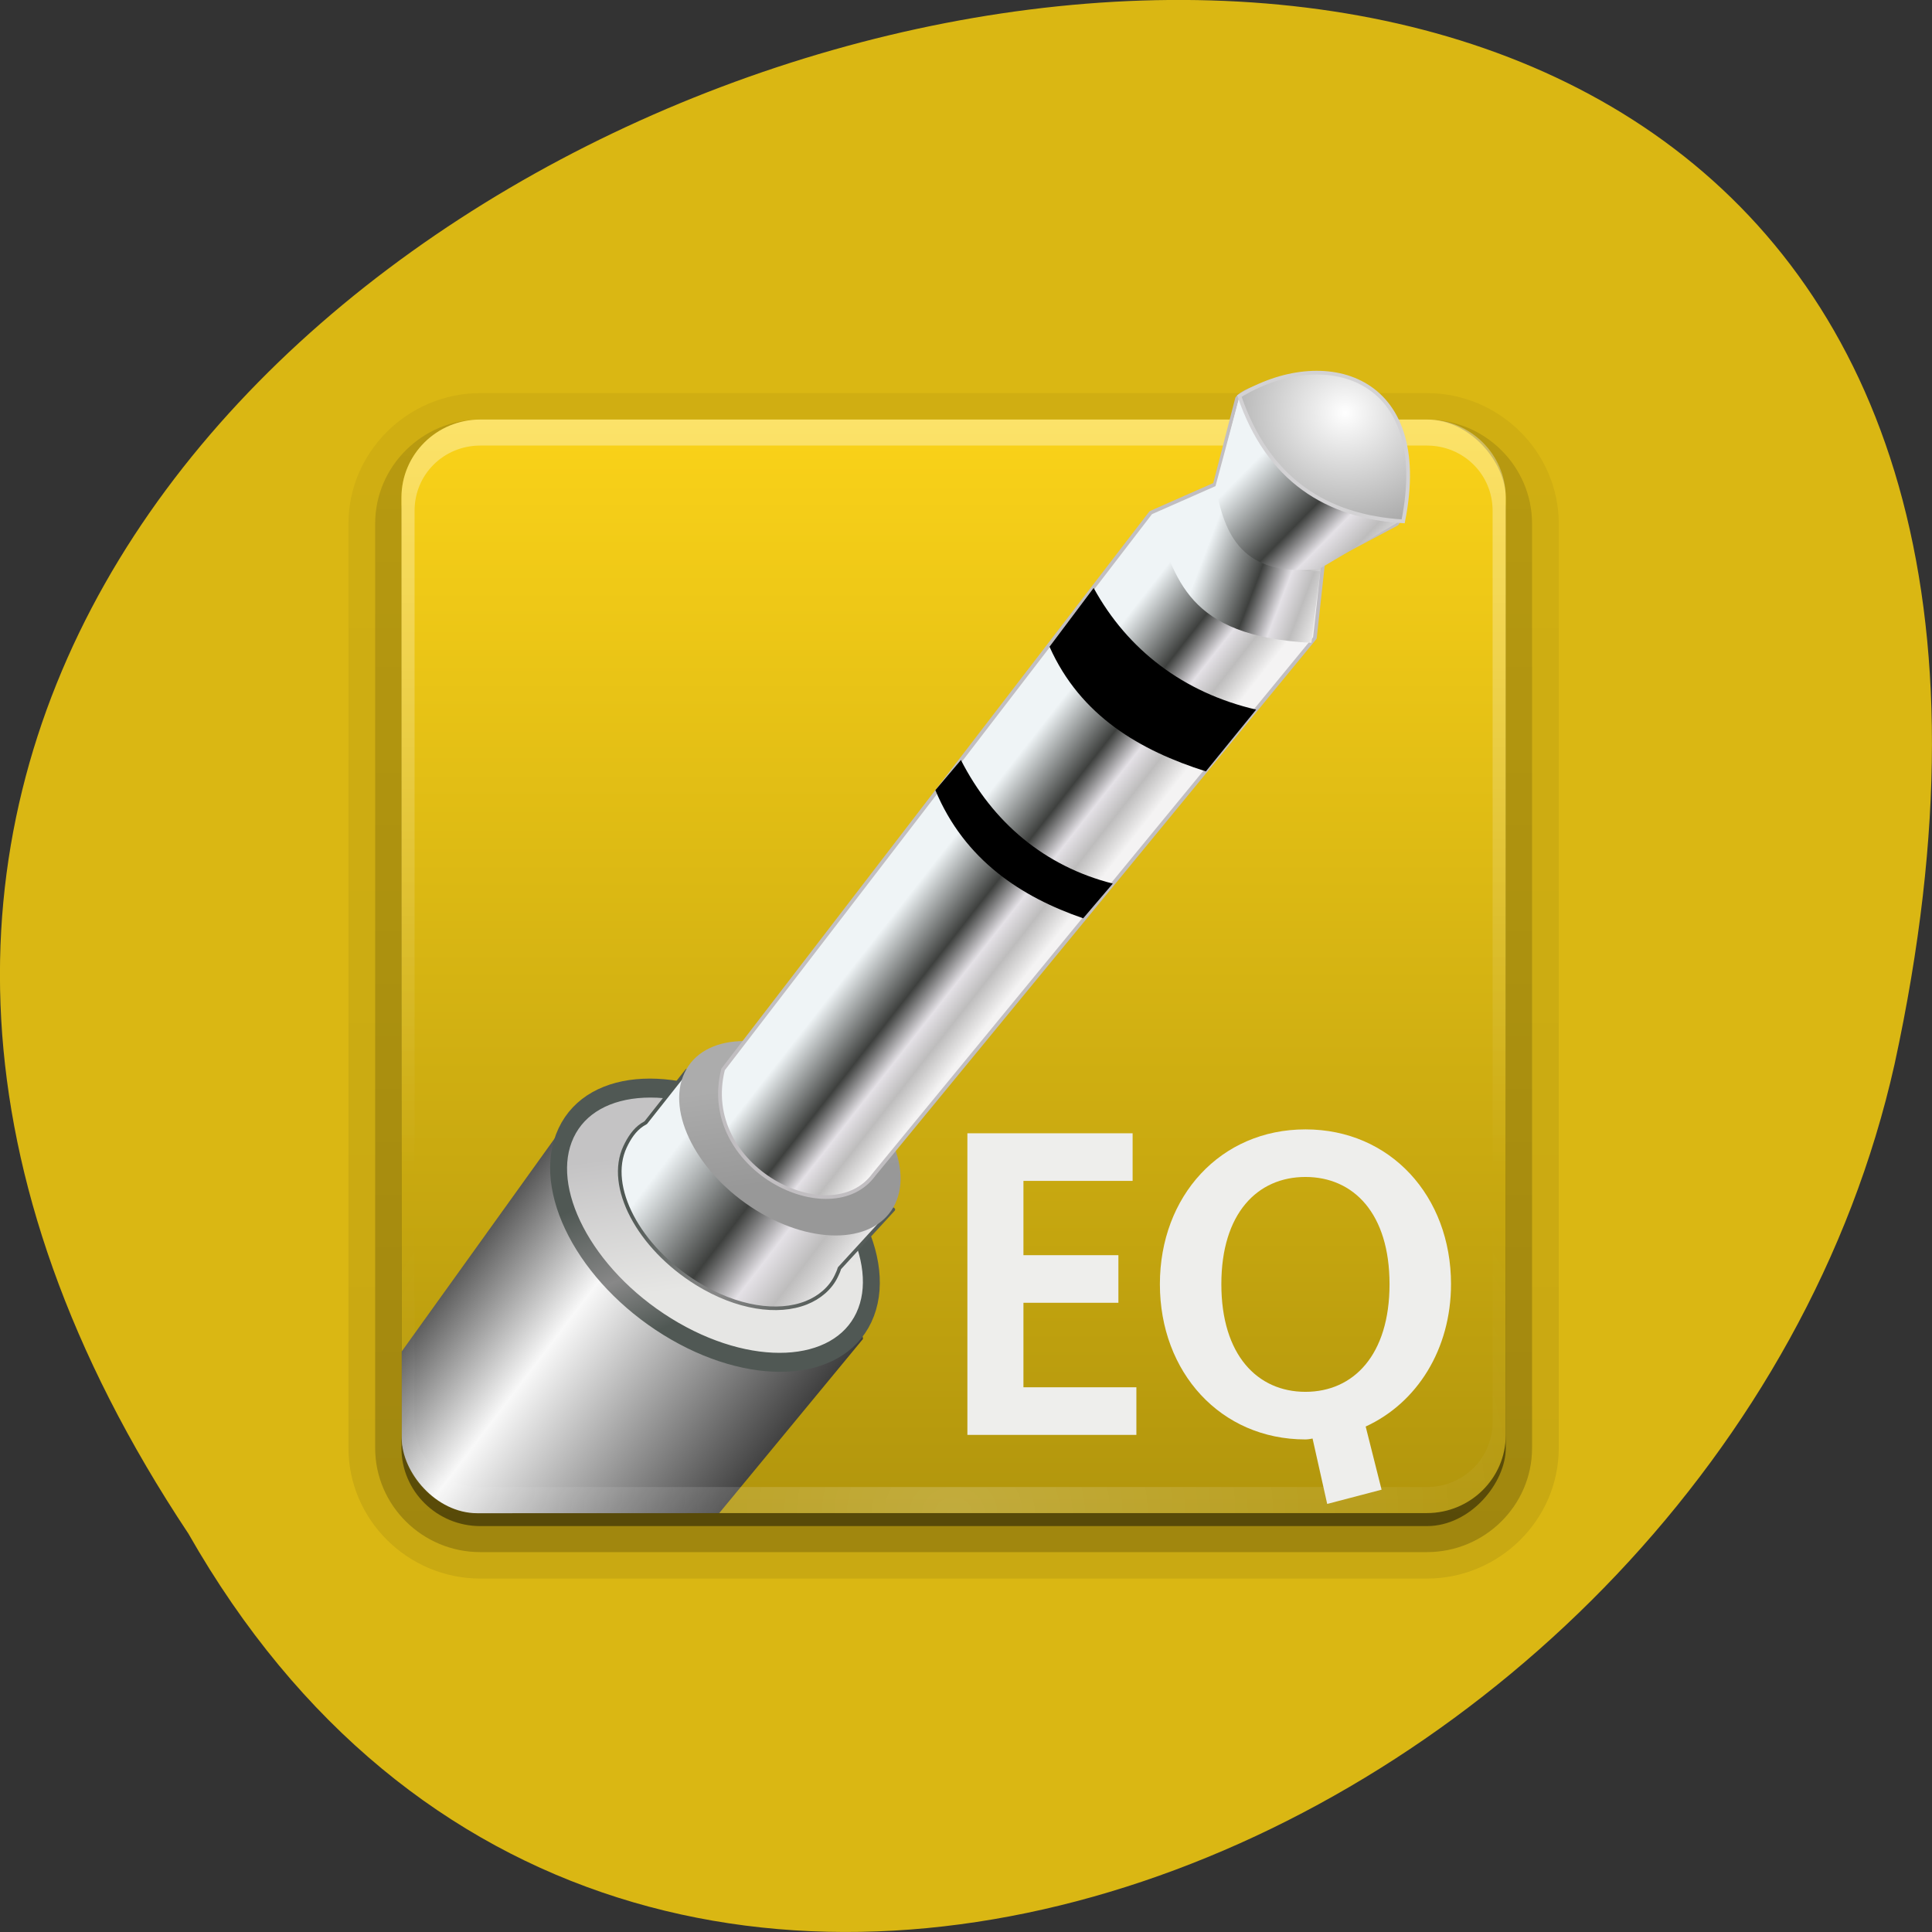 <svg xmlns="http://www.w3.org/2000/svg" xmlns:xlink="http://www.w3.org/1999/xlink" viewBox="0 0 256 256"><rect x="0" y="0" width="256" height="256" fill="#333333" stroke="none"/><defs><clipPath id="9"><rect x="9.865" y="1.985" width="87.7" height="87.7" rx="6" transform="matrix(0.997 0.078 -0.078 0.997 0 0)" style="fill:url(#3)"/></clipPath><linearGradient id="D" gradientUnits="userSpaceOnUse" gradientTransform="matrix(0.287 -0.371 0.565 0.437 -415.88 1.131)" x1="309.73" y1="519.21" x2="307.4" y2="573.93"><stop style="stop-color:#161616"/><stop offset="0.345" style="stop-color:#f8f8f8"/><stop offset="1" style="stop-color:#040404"/></linearGradient><linearGradient id="C" gradientUnits="userSpaceOnUse" y1="104.15" x2="0" y2="190.18"><stop style="stop-color:#fbd319"/><stop offset="1" style="stop-color:#b1950c"/></linearGradient><linearGradient xlink:href="#4" id="B" gradientUnits="userSpaceOnUse" y1="-90.87" x2="0" y2="-6.761"/><linearGradient id="E" gradientUnits="userSpaceOnUse" x1="313.28" y1="448.29" x2="323.49" y2="462.03"><stop style="stop-color:#c4c3c4"/><stop offset="1" style="stop-color:#e6e6e4"/></linearGradient><linearGradient id="I" gradientUnits="userSpaceOnUse" x1="313.28" y1="448.29" x2="323.49" y2="462.03"><stop style="stop-color:#acacac"/><stop offset="1" style="stop-color:#989898"/></linearGradient><linearGradient xlink:href="#1" id="H" gradientUnits="userSpaceOnUse" gradientTransform="matrix(0.344 0.255 -0.219 0.388 20.637 -190.23)" x1="305.41" y1="450.6" x2="343.72" y2="459.09"/><linearGradient xlink:href="#1" id="F" gradientUnits="userSpaceOnUse" x1="313.72" y1="448.89" x2="327.61" y2="460.21"/><linearGradient xlink:href="#2" id="G" gradientUnits="userSpaceOnUse" gradientTransform="matrix(0.344 0.255 -0.219 0.388 20.637 -190.23)" x1="305.41" y1="450.6" x2="343.72" y2="459.09"/><linearGradient xlink:href="#4" id="A" gradientUnits="userSpaceOnUse" gradientTransform="matrix(1.024 0 0 1.012 -1.143 -98.07)" y1="6.132" x2="0" y2="90.24"/><linearGradient y1="92.54" gradientTransform="scale(1.006 0.994)" x2="0" gradientUnits="userSpaceOnUse" y2="7.02" id="4"><stop/><stop offset="1" style="stop-opacity:0.588"/></linearGradient><linearGradient id="2"><stop style="stop-color:#eff4f6"/><stop offset="0.431" style="stop-color:#3e403e"/><stop offset="0.648" style="stop-color:#e4e1e6"/><stop offset="0.804" style="stop-color:#bebdbd"/><stop offset="1" style="stop-color:#f4f3f3"/></linearGradient><linearGradient xlink:href="#2" id="K" gradientUnits="userSpaceOnUse" gradientTransform="matrix(0.187 0.004 -0.003 0.186 101.6 -32.04)" x1="374.01" y1="381.69" x2="381.92" y2="384.92"/><linearGradient id="1"><stop style="stop-color:#505854"/><stop offset="0.572" style="stop-color:#888"/><stop offset="1" style="stop-color:#505854"/></linearGradient><linearGradient y1="0.908" x2="0" gradientUnits="userSpaceOnUse" y2="90.72" id="3"><stop style="stop-color:#d90000"/><stop offset="1" style="stop-color:#a60000"/></linearGradient><linearGradient y1="105.18" x2="0" gradientUnits="userSpaceOnUse" xlink:href="#5" y2="163.07" id="7"/><linearGradient x1="385.99" y1="370.01" gradientTransform="matrix(0.187 0.004 -0.004 0.19 101.65 -33.569)" x2="393.08" gradientUnits="userSpaceOnUse" y2="377.4" id="8"><stop style="stop-color:#eff4f6"/><stop offset="0.453" style="stop-color:#3e403e"/><stop offset="0.648" style="stop-color:#e4e1e6"/><stop offset="0.804" style="stop-color:#bebdbd"/><stop offset="1" style="stop-color:#f4f3f3"/></linearGradient><linearGradient x1="438.25" y1="433.28" gradientTransform="matrix(0.12 -0.146 0.143 0.122 51.575 56.28)" x2="438.09" gradientUnits="userSpaceOnUse" xlink:href="#2" y2="442.19" id="6"/><linearGradient id="5"><stop style="stop-color:#fff"/><stop offset="1" style="stop-color:#fff;stop-opacity:0"/></linearGradient><radialGradient xlink:href="#5" id="J" gradientUnits="userSpaceOnUse" gradientTransform="matrix(1.157 0 0 0.996 -143.21 99.38)" cx="48" cy="90.17" r="42"/><radialGradient r="1.034" gradientTransform="matrix(2.372 0.11 -0.103 2.225 -232.07 -66.772)" cx="172.06" cy="39.06" gradientUnits="userSpaceOnUse" id="0"><stop style="stop-color:#fff"/><stop offset="1" style="stop-color:#757575"/></radialGradient></defs><path d="m 24.967 203.22 c -127.95 -192.46 280.09 -311 226.07 -62.2 -23.02 102.82 -167.39 165.22 -226.07 62.2 z" style="fill:#dab713;color:#000"/><g transform="matrix(1.742 0 0 1.725 42.742 45.24)"><g transform="translate(135.66 -99.18)"><g transform="translate(-135.66 99.18)"><g style="fill:url(#A)"><path d="m 12 -95.03 c -5.511 0 -10.03 4.52 -10.03 10.03 v 71 c 0 5.511 4.52 10.03 10.03 10.03 h 72 c 5.511 0 10.03 -4.52 10.03 -10.03 v -71 c 0 -5.511 -4.52 -10.03 -10.03 -10.03 h -72 z" transform="scale(1 -1)" style="opacity:0.08"/><path d="m 12,-94.03 c -4.972,0 -9.03,4.06 -9.03,9.03 v 71 c 0,4.972 4.06,9.03 9.03,9.03 h 72 c 4.972,0 9.03,-4.06 9.03,-9.03 v -71 c 0,-4.972 -4.06,-9.03 -9.03,-9.03 H 12 z" transform="scale(1 -1)" style="opacity:0.1"/><path d="m 12 -93 c -4.409 0 -8 3.591 -8 8 v 71 c 0 4.409 3.591 8 8 8 h 72 c 4.409 0 8 -3.591 8 -8 v -71 c 0 -4.409 -3.591 -8 -8 -8 h -72 z" transform="scale(1 -1)" style="opacity:0.2"/><rect x="5" y="-92" width="86" height="85" rx="7" transform="scale(1 -1)" style="opacity:0.3"/></g><rect x="6" y="-91" width="84" height="84" rx="6" transform="scale(1 -1)" style="fill:url(#B);opacity:0.45"/></g><rect x="-129.66" y="105.18" width="84" height="84" rx="6" style="fill:url(#C)"/><g transform="matrix(0.955 -0.075 0.075 0.955 -139.11 103.28)" style="clip-path:url(#9);color:#000"><path d="M -17.445,102.72 18.351,59.907 c -3.31,11.38 22.255,15.338 22.091,19.211 L 2.331,118.93 c -12.739,6.39 -23.655,-12.14 -19.776,-16.21 z" style="fill:url(#D)"/><g style="stroke-linecap:round;stroke-linejoin:round"><path transform="matrix(0.486 0.36 -0.309 0.547 15.292 -295.39)" d="m 342.27 456.27 c 0 7.888 -10.326 14.283 -23.06 14.283 -12.737 0 -23.06 -6.395 -23.06 -14.283 0 -7.888 10.326 -14.283 23.06 -14.283 12.737 0 23.06 6.395 23.06 14.283 z" style="fill:url(#E);stroke:url(#F);stroke-width:2.327"/><path d="m 28.19,56.57 -3.584,3.905 -0.299,0.151 c -0.644,0.362 -1.117,0.986 -1.493,1.652 -1.726,3.057 0.438,8.12 4.826,11.372 3.02,2.236 6.225,2.951 8.545,2.223 1.054,-0.331 2,-0.999 2.541,-1.955 0.113,-0.199 0.218,-0.385 0.298,-0.6 L 43.656,68.961 28.191,56.57 z" style="fill:url(#G);stroke:url(#H);stroke-width:0.288"/><path transform="matrix(0.344 0.255 -0.219 0.388 26.03 -195.81)" d="m 342.27 456.27 c 0 7.888 -10.326 14.283 -23.06 14.283 -12.737 0 -23.06 -6.395 -23.06 -14.283 0 -7.888 10.326 -14.283 23.06 -14.283 12.737 0 23.06 6.395 23.06 14.283 z" style="fill:url(#I);stroke:url(#F);stroke-width:0.661"/></g></g><path d="m -123.66,105.18 c -3.324,0 -6,2.676 -6,6 v 2 68 2 c 0,0.335 0.041,0.651 0.094,0.969 0.049,0.296 0.097,0.597 0.188,0.875 0.01,0.03 0.021,0.064 0.031,0.094 0.099,0.288 0.235,0.547 0.375,0.813 0.145,0.274 0.316,0.536 0.5,0.781 0.184,0.246 0.374,0.473 0.594,0.688 0.44,0.428 0.943,0.815 1.5,1.094 0.279,0.14 0.573,0.247 0.875,0.344 -0.256,-0.1 -0.487,-0.236 -0.719,-0.375 -0.007,-0.004 -0.024,0.005 -0.031,0 -0.032,-0.019 -0.062,-0.042 -0.094,-0.063 -0.12,-0.077 -0.231,-0.164 -0.344,-0.25 -0.106,-0.081 -0.213,-0.161 -0.313,-0.25 -0.178,-0.161 -0.347,-0.345 -0.5,-0.531 -0.108,-0.13 -0.218,-0.265 -0.313,-0.406 -0.025,-0.038 -0.038,-0.086 -0.063,-0.125 -0.065,-0.103 -0.13,-0.205 -0.188,-0.313 -0.101,-0.195 -0.206,-0.416 -0.281,-0.625 -0.008,-0.022 -0.024,-0.041 -0.031,-0.063 -0.032,-0.092 -0.036,-0.187 -0.063,-0.281 -0.03,-0.107 -0.07,-0.203 -0.094,-0.313 -0.073,-0.342 -0.125,-0.698 -0.125,-1.063 v -2 -68 -2 c 0,-2.782 2.218,-5 5,-5 h 2 68 2 c 2.782,0 5,2.218 5,5 v 2 68 2 c 0,0.364 -0.052,0.721 -0.125,1.063 -0.044,0.207 -0.088,0.398 -0.156,0.594 -0.008,0.022 -0.023,0.041 -0.031,0.063 -0.063,0.174 -0.138,0.367 -0.219,0.531 -0.042,0.083 -0.079,0.17 -0.125,0.25 -0.055,0.097 -0.127,0.188 -0.188,0.281 -0.094,0.141 -0.205,0.276 -0.313,0.406 -0.143,0.174 -0.303,0.347 -0.469,0.5 -0.011,0.01 -0.02,0.021 -0.031,0.031 -0.138,0.126 -0.285,0.234 -0.438,0.344 -0.103,0.073 -0.204,0.153 -0.313,0.219 -0.007,0.005 -0.024,-0.004 -0.031,0 -0.232,0.139 -0.463,0.275 -0.719,0.375 0.302,-0.097 0.596,-0.204 0.875,-0.344 0.557,-0.279 1.06,-0.666 1.5,-1.094 0.22,-0.214 0.409,-0.442 0.594,-0.688 0.184,-0.246 0.355,-0.508 0.5,-0.781 0.14,-0.265 0.276,-0.525 0.375,-0.813 0.01,-0.031 0.021,-0.063 0.031,-0.094 0.09,-0.278 0.139,-0.579 0.188,-0.875 0.052,-0.318 0.094,-0.634 0.094,-0.969 v -2 -68 -2 c 0,-3.324 -2.676,-6 -6,-6 h -72 z" style="fill:url(#7);opacity:0.35"/><path d="m -123.66,189.18 c -3.324,0 -6,-2.676 -6,-6 v -2 -68 -2 c 0,-0.335 0.041,-0.651 0.094,-0.969 0.049,-0.296 0.097,-0.597 0.188,-0.875 0.01,-0.03 0.021,-0.064 0.031,-0.094 0.099,-0.288 0.235,-0.547 0.375,-0.813 0.145,-0.274 0.316,-0.536 0.5,-0.781 0.184,-0.246 0.374,-0.473 0.594,-0.688 0.44,-0.428 0.943,-0.815 1.5,-1.094 0.279,-0.14 0.573,-0.247 0.875,-0.344 -0.256,0.1 -0.487,0.236 -0.719,0.375 -0.007,0.004 -0.024,-0.005 -0.031,0 -0.032,0.019 -0.062,0.043 -0.094,0.063 -0.12,0.077 -0.231,0.164 -0.344,0.25 -0.106,0.081 -0.213,0.161 -0.313,0.25 -0.178,0.161 -0.347,0.345 -0.5,0.531 -0.108,0.13 -0.218,0.265 -0.313,0.406 -0.025,0.038 -0.038,0.086 -0.063,0.125 -0.065,0.103 -0.13,0.205 -0.188,0.313 -0.101,0.195 -0.206,0.416 -0.281,0.625 -0.008,0.022 -0.024,0.04 -0.031,0.063 -0.032,0.092 -0.036,0.187 -0.063,0.281 -0.03,0.107 -0.07,0.203 -0.094,0.313 -0.073,0.342 -0.125,0.698 -0.125,1.063 v 2 68 2 c 0,2.782 2.218,5 5,5 h 2 68 2 c 2.782,0 5,-2.218 5,-5 v -2 -68 -2 c 0,-0.364 -0.052,-0.721 -0.125,-1.063 -0.044,-0.207 -0.088,-0.398 -0.156,-0.594 -0.008,-0.022 -0.023,-0.041 -0.031,-0.063 -0.063,-0.174 -0.138,-0.367 -0.219,-0.531 -0.042,-0.083 -0.079,-0.17 -0.125,-0.25 -0.055,-0.097 -0.127,-0.188 -0.188,-0.281 -0.094,-0.141 -0.205,-0.276 -0.313,-0.406 -0.143,-0.174 -0.303,-0.347 -0.469,-0.5 -0.011,-0.01 -0.02,-0.021 -0.031,-0.031 -0.138,-0.126 -0.285,-0.234 -0.438,-0.344 -0.103,-0.073 -0.204,-0.153 -0.313,-0.219 -0.007,-0.005 -0.024,0.004 -0.031,0 -0.232,-0.139 -0.463,-0.275 -0.719,-0.375 0.302,0.097 0.596,0.204 0.875,0.344 0.557,0.279 1.06,0.666 1.5,1.094 0.22,0.214 0.409,0.442 0.594,0.688 0.184,0.246 0.355,0.508 0.5,0.781 0.14,0.265 0.276,0.525 0.375,0.813 0.01,0.031 0.021,0.063 0.031,0.094 0.09,0.278 0.139,0.579 0.188,0.875 0.052,0.318 0.094,0.634 0.094,0.969 v 2 68 2 c 0,3.324 -2.676,6 -6,6 h -72 z" style="fill:url(#J);opacity:0.2"/><g transform="matrix(6.455 -0.298 0.298 6.455 -1180 -96.22)"><path d="m 164.36,46.522 5.334,-6.379 0.769,-0.301 0.309,-1.01 c 0.113,-0.138 0.629,-0.223 0.966,-0.239 0.68,0.203 0.719,0.218 0.914,0.894 0.032,0.316 0.042,0.785 -0.071,0.923 l -0.888,0.424 -0.138,0.886 -5.479,6.133 c -0.54,0.681 -2.064,-0.176 -1.716,-1.332 z" style="fill:url(#6);stroke:#c1bec1;color:#000;stroke-linecap:round;stroke-linejoin:round;stroke-width:0.044"/><path d="m 169.73,40.22 0.757,-0.353 c 0.1,0.619 0.39,1.038 1.166,1.063 l -0.141,0.846 C 170.034,41.63 169.96,40.93 169.73,40.219 z" style="fill:url(#K)"/><path d="m 170.47,39.862 0.327,-1.036 c 0.313,0.847 0.848,1.442 1.793,1.568 l -0.951,0.512 c -0.906,0.051 -1.091,-0.456 -1.169,-1.045 z" style="fill:url(#8)"/><path d="m 170.8 38.806 c 0.29 1.014 0.96 1.48 1.857 1.577 0.43 -1.736 -0.847 -2.139 -1.857 -1.577 z" style="fill:url(#0);stroke:#d3d2d4;stroke-width:0.044"/><path d="m 168.43,41.68 0.551,-0.674 c 0.364,0.752 0.999,1.293 1.844,1.533 l -0.625,0.706 c -0.759,-0.282 -1.445,-0.725 -1.77,-1.565 z"/><path d="m 167.01,43.32 0.316,-0.343 c 0.34,0.759 0.927,1.308 1.718,1.55 l -0.367,0.396 c -0.711,-0.284 -1.364,-0.754 -1.668,-1.602 z"/></g></g><g transform="matrix(0.906 0 0 0.973 -9.05 -108.92)" style="fill:#eeeeec"><path d="m 68.832 194.51 v -6.673 h 7.972 v -3.758 h -7.972 v -5.865 h 9.166 v -3.758 h -13.872 v 23.81 h 14.188 v -3.758 h -9.482"/><path d="m 104.73,186.37 c 0,-6.953 -5.092,-12.221 -12.221,-12.221 -7.129,0 -12.221,5.268 -12.221,12.221 0,6.953 5.092,12.256 12.221,12.256 0.176,0 0.421,-0.035 0.597,-0.07 l 1.229,5.162 4.565,-1.124 -1.335,-4.987 c 4.32,-1.861 7.164,-6.111 7.164,-11.238 m -12.221,8.499 c -4.04,0 -7.06,-2.915 -7.06,-8.499 0,-5.584 3.02,-8.464 7.06,-8.464 4.04,0 7.06,2.88 7.06,8.464 0,5.584 -3.02,8.499 -7.06,8.499"/></g></g></svg>
